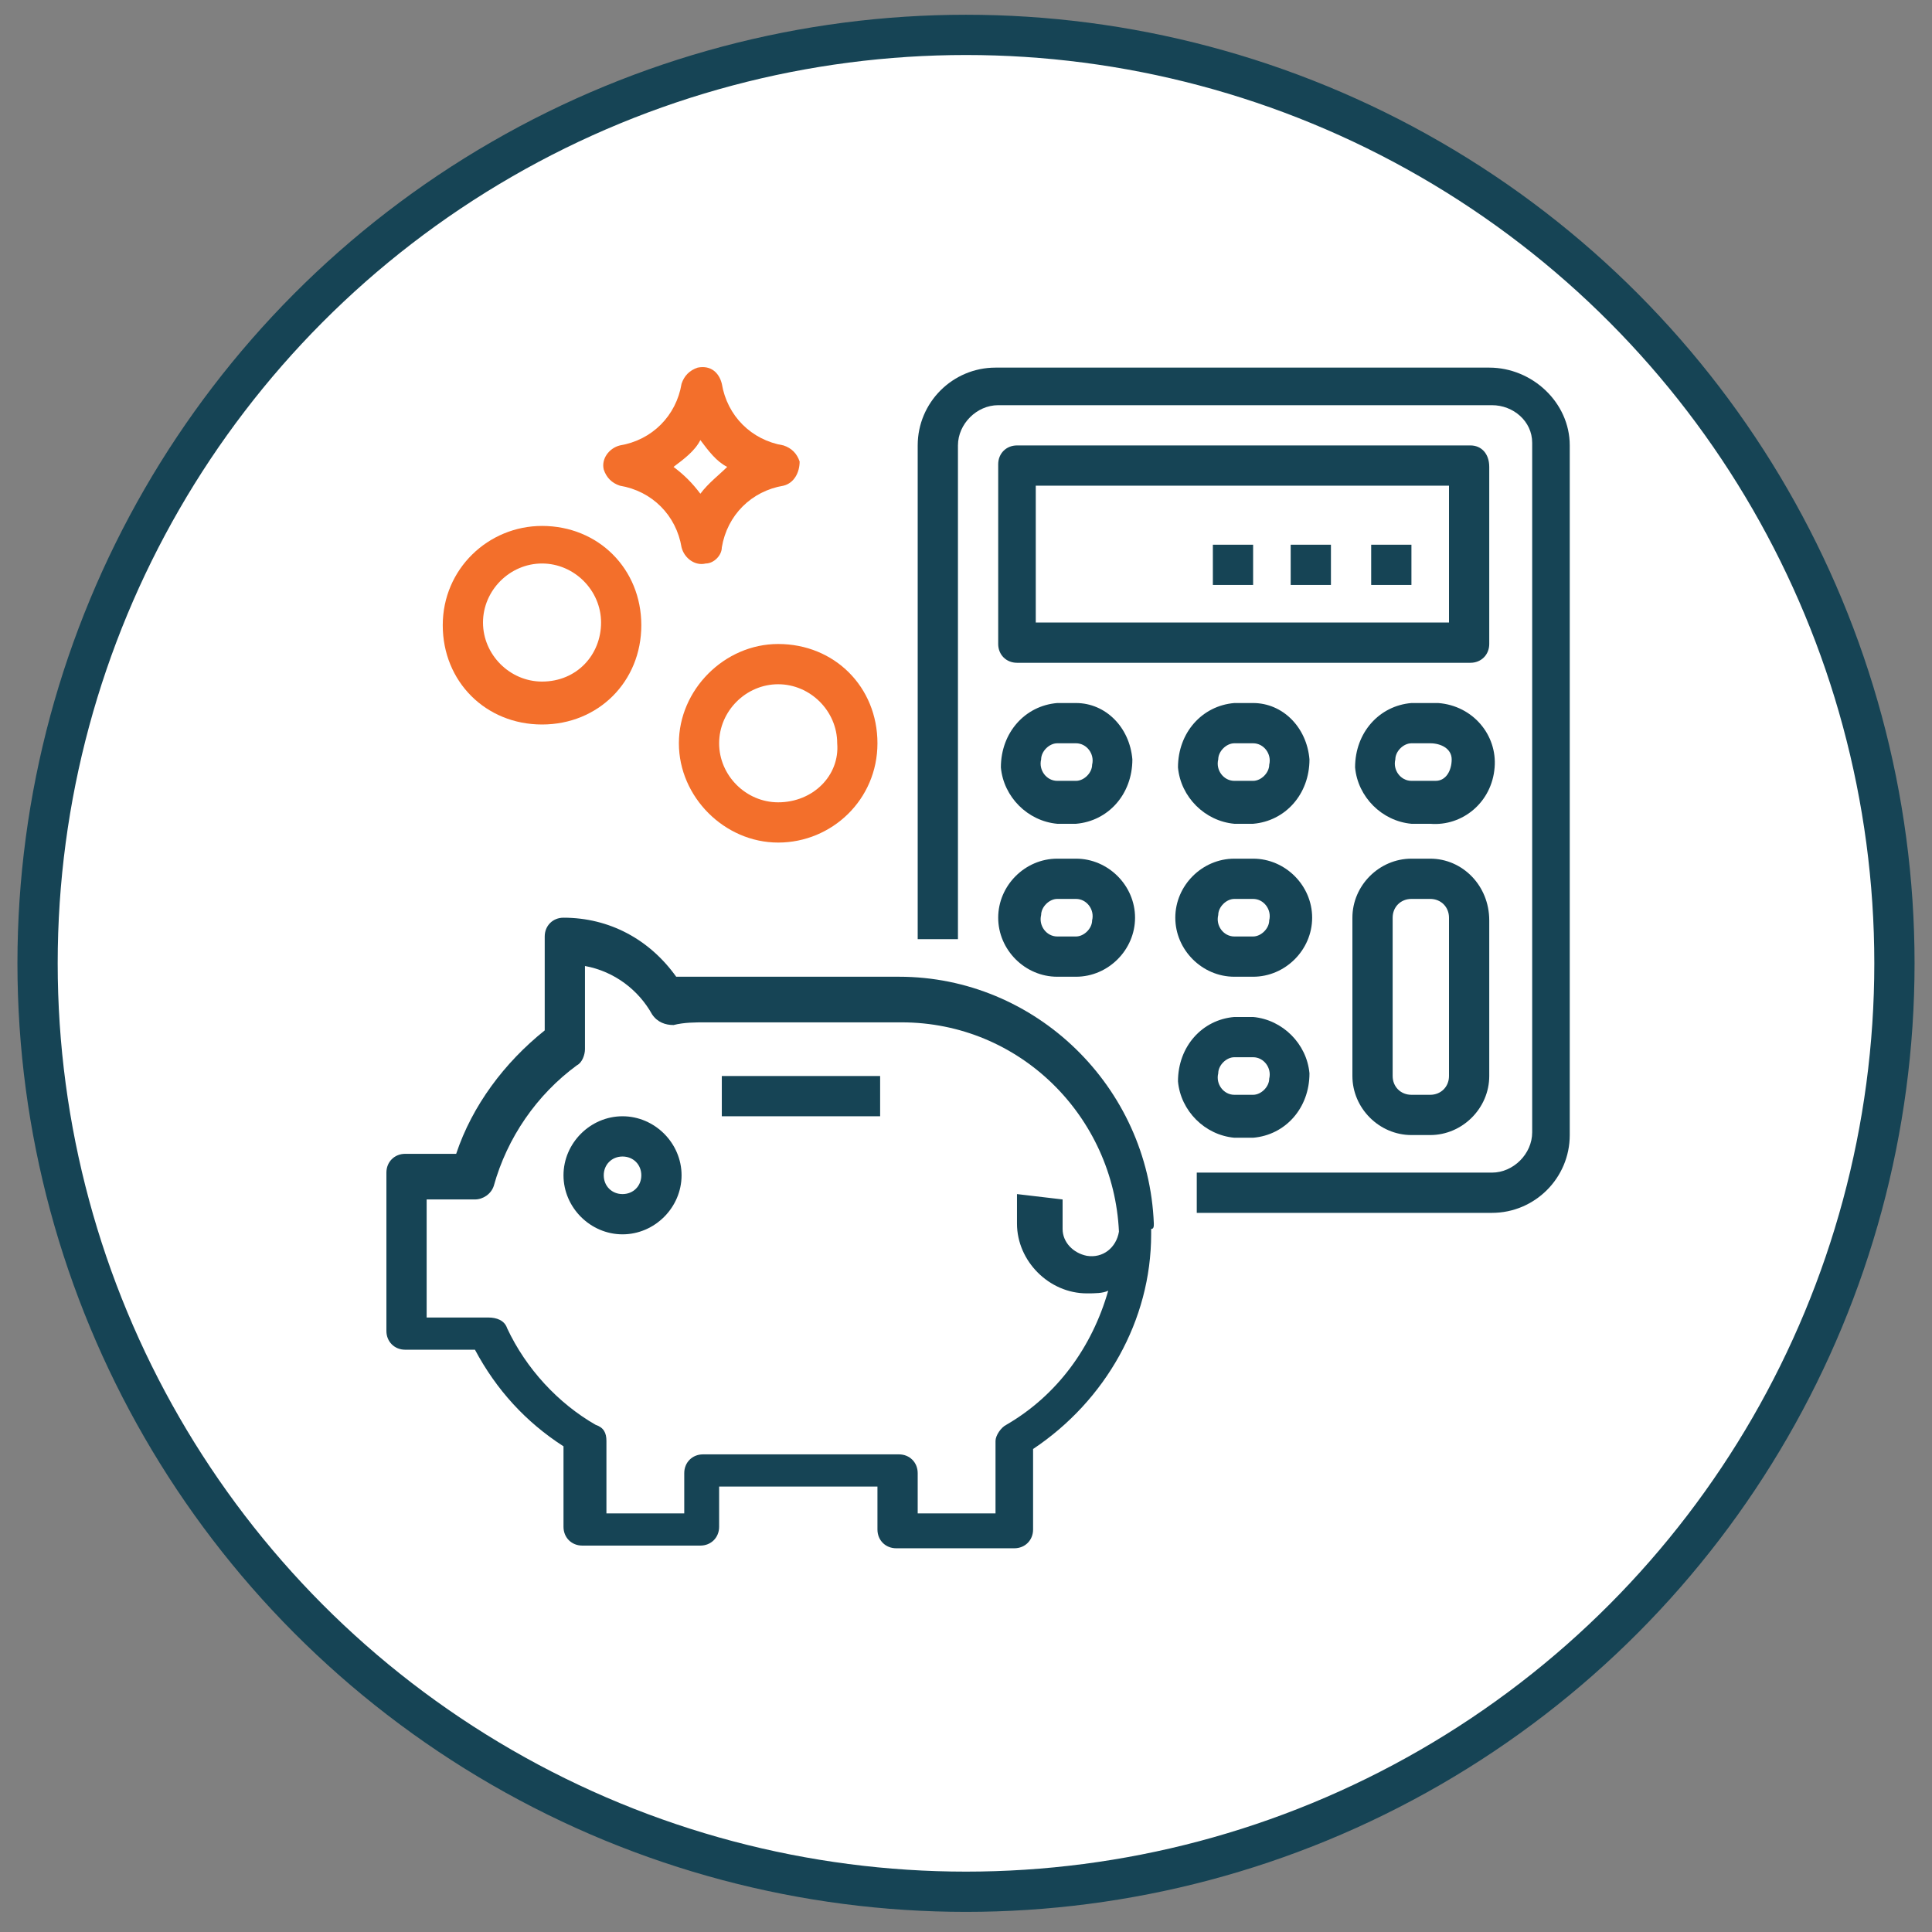 <?xml version="1.0" encoding="UTF-8"?> <!-- Generator: Adobe Illustrator 21.0.0, SVG Export Plug-In . SVG Version: 6.00 Build 0) --> <svg xmlns="http://www.w3.org/2000/svg" xmlns:xlink="http://www.w3.org/1999/xlink" id="Layer_1" x="0px" y="0px" viewBox="0 0 72 72" style="enable-background:new 0 0 72 72;" xml:space="preserve"><rect x="0" y="0" width="72" height="72" fill="#808080" stroke="none"/> <style type="text/css"> .st0{fill:#FFFFFF;stroke:#164455;stroke-width:1.5;stroke-miterlimit:10;} .st1{fill:#164455;} .st2{fill:#F36F2B;} </style> <title>-</title> <circle class="st0" cx="36" cy="35.9" r="34.6"></circle> <path class="st1" d="M55.5,13.7H37.1c-1.6,0-2.9,1.3-2.9,2.9V35h1.5V16.6c0-0.8,0.7-1.5,1.5-1.5l0,0h18.4c0.8,0,1.5,0.6,1.5,1.4 c0,0,0,0,0,0v25.7c0,0.8-0.7,1.5-1.5,1.5c0,0,0,0,0,0h-11v1.5h11c1.6,0,2.9-1.3,2.9-2.9V16.6C58.5,15,57.1,13.7,55.5,13.7L55.5,13.7 z"></path> <path class="st1" d="M46.7,37.9h-0.7c-1.2,0.1-2.1,1.1-2.1,2.4c0.1,1.1,1,2,2.1,2.1h0.7c1.2-0.1,2.1-1.1,2.1-2.4 C48.7,38.9,47.8,38,46.7,37.9z M46.7,40.8h-0.7c-0.4,0-0.7-0.4-0.6-0.8c0-0.3,0.3-0.6,0.6-0.6h0.7c0.4,0,0.7,0.4,0.6,0.8 C47.3,40.5,47,40.8,46.7,40.8z"></path> <path class="st1" d="M40.1,32h-0.7c-1.2,0-2.2,1-2.2,2.2s1,2.2,2.2,2.2h0.7c1.2,0,2.2-1,2.2-2.2S41.3,32,40.1,32L40.1,32z M40.1,34.9h-0.7c-0.4,0-0.7-0.4-0.6-0.8c0-0.3,0.3-0.6,0.6-0.6h0.7c0.4,0,0.7,0.4,0.6,0.8C40.7,34.6,40.4,34.9,40.1,34.9z"></path> <path class="st1" d="M46.7,32h-0.7c-1.2,0-2.2,1-2.2,2.2s1,2.2,2.2,2.2h0.7c1.2,0,2.2-1,2.2-2.2S47.9,32,46.7,32z M46.7,34.9h-0.7 c-0.4,0-0.7-0.4-0.6-0.8c0-0.3,0.3-0.6,0.6-0.6h0.7c0.4,0,0.7,0.4,0.6,0.8C47.3,34.6,47,34.9,46.7,34.9z"></path> <path class="st1" d="M40.1,26.2h-0.7c-1.2,0.1-2.1,1.1-2.1,2.4c0.1,1.1,1,2,2.1,2.1h0.7c1.2-0.1,2.1-1.1,2.1-2.4 C42.1,27.1,41.2,26.2,40.1,26.2z M40.1,29.1h-0.7c-0.4,0-0.7-0.4-0.6-0.8c0-0.3,0.3-0.6,0.6-0.6h0.7c0.4,0,0.7,0.4,0.6,0.8 C40.7,28.8,40.4,29.1,40.1,29.1z"></path> <path class="st1" d="M46.7,26.2h-0.7c-1.2,0.1-2.1,1.1-2.1,2.4c0.1,1.1,1,2,2.1,2.1h0.7c1.2-0.1,2.1-1.1,2.1-2.4 C48.7,27.1,47.8,26.2,46.7,26.2z M46.7,29.1h-0.7c-0.4,0-0.7-0.4-0.6-0.8c0-0.3,0.3-0.6,0.6-0.6h0.7c0.4,0,0.7,0.4,0.6,0.8 C47.3,28.8,47,29.1,46.7,29.1z"></path> <path class="st1" d="M53.3,26.2h-0.7c-1.2,0.1-2.1,1.1-2.1,2.4c0.1,1.1,1,2,2.1,2.1h0.7c1.2,0.1,2.3-0.8,2.4-2.1 c0.1-1.2-0.8-2.3-2.1-2.4C53.5,26.2,53.4,26.2,53.3,26.2z M53.3,29.1h-0.7c-0.4,0-0.7-0.4-0.6-0.8c0-0.3,0.3-0.6,0.6-0.6h0.7 c0.4,0,0.8,0.2,0.8,0.6s-0.2,0.8-0.6,0.8C53.4,29.1,53.3,29.1,53.3,29.1z"></path> <path class="st1" d="M54.8,16.6H37.9c-0.4,0-0.7,0.3-0.7,0.7V24c0,0.4,0.3,0.7,0.7,0.7l0,0h16.9c0.4,0,0.7-0.3,0.7-0.7c0,0,0,0,0,0 v-6.6C55.5,16.9,55.2,16.6,54.8,16.6z M54,23.2H38.6v-5.1H54V23.2z"></path> <path class="st1" d="M53.3,32h-0.7c-1.2,0-2.2,1-2.2,2.2c0,0,0,0,0,0v5.9c0,1.2,1,2.2,2.2,2.2l0,0h0.7c1.2,0,2.2-1,2.2-2.2v-5.8 C55.5,33,54.5,32,53.3,32C53.3,32,53.3,32,53.3,32z M54,40.1c0,0.4-0.3,0.7-0.7,0.7h-0.7c-0.4,0-0.7-0.3-0.7-0.7v-5.9 c0-0.4,0.3-0.7,0.7-0.7h0.7c0.4,0,0.7,0.3,0.7,0.7V40.1z"></path> <rect x="51.1" y="20.3" class="st1" width="1.5" height="1.5"></rect> <rect x="48.1" y="20.3" class="st1" width="1.5" height="1.5"></rect> <rect x="45.2" y="20.3" class="st1" width="1.5" height="1.5"></rect> <path class="st1" d="M43,45.6L43,45.6c-0.2-5.1-4.4-9.2-9.5-9.2h-7.4c-0.3,0-0.6,0-0.9,0c-1-1.4-2.5-2.2-4.2-2.2 c-0.4,0-0.7,0.3-0.7,0.7l0,0v3.5c-1.5,1.2-2.7,2.8-3.3,4.6h-1.9c-0.4,0-0.7,0.3-0.7,0.7v5.9c0,0.4,0.3,0.7,0.7,0.7h2.6 c0.8,1.5,1.9,2.7,3.3,3.6v3c0,0.4,0.3,0.7,0.7,0.7h4.4c0.4,0,0.7-0.3,0.7-0.7v-1.5h5.9V57c0,0.4,0.3,0.7,0.7,0.7c0,0,0,0,0,0h4.4 c0.4,0,0.7-0.3,0.7-0.7v-3c2.7-1.8,4.4-4.8,4.4-8c0-0.1,0-0.2,0-0.2C43,45.8,43,45.7,43,45.6L43,45.6z M37.9,44.5v1.1 c0,1.4,1.2,2.6,2.6,2.6c0.3,0,0.6,0,0.8-0.1c-0.6,2.1-1.9,3.9-3.8,5c-0.2,0.1-0.4,0.4-0.4,0.6v2.7h-2.9v-1.5c0-0.4-0.3-0.7-0.7-0.7 h-7.3c-0.4,0-0.7,0.3-0.7,0.7v1.5h-2.9v-2.7c0-0.3-0.1-0.5-0.4-0.6c-1.4-0.8-2.6-2.1-3.3-3.6c-0.1-0.3-0.4-0.4-0.7-0.4h-2.3v-4.4 h1.8c0.3,0,0.6-0.2,0.7-0.5c0.5-1.8,1.6-3.4,3.1-4.5c0.2-0.1,0.3-0.4,0.3-0.6v-3.1c1.1,0.2,2,0.9,2.5,1.8c0.2,0.3,0.5,0.4,0.8,0.4 c0.4-0.1,0.8-0.1,1.2-0.1h7.3c4.4,0,7.9,3.5,8.1,7.8c-0.1,0.6-0.6,1-1.2,0.9c0,0,0,0,0,0c-0.5-0.1-0.9-0.5-0.9-1v-1.1L37.9,44.5z"></path> <path class="st1" d="M23.2,41.6c-1.2,0-2.2,1-2.2,2.2s1,2.2,2.2,2.2c1.2,0,2.2-1,2.2-2.2c0,0,0,0,0,0C25.4,42.6,24.4,41.6,23.2,41.6 C23.2,41.6,23.2,41.6,23.2,41.6z M23.2,44.5c-0.4,0-0.7-0.3-0.7-0.7c0-0.4,0.3-0.7,0.7-0.7c0.4,0,0.7,0.3,0.7,0.7c0,0,0,0,0,0 C23.9,44.2,23.6,44.5,23.2,44.5z"></path> <rect x="26.9" y="40.1" class="st1" width="5.9" height="1.5"></rect> <path class="st2" d="M29,24c-2,0-3.7,1.7-3.7,3.7c0,2,1.7,3.7,3.7,3.7c2,0,3.7-1.6,3.7-3.7C32.7,25.6,31.1,24,29,24z M29,29.9 c-1.2,0-2.2-1-2.2-2.2s1-2.2,2.2-2.2s2.2,1,2.2,2.2v0C31.3,28.9,30.3,29.9,29,29.9z"></path> <path class="st2" d="M20.2,19.6c-2,0-3.7,1.6-3.7,3.7s1.6,3.7,3.7,3.7s3.7-1.6,3.7-3.7l0,0C23.9,21.2,22.3,19.6,20.2,19.6z M20.2,25.4c-1.2,0-2.2-1-2.2-2.2c0-1.2,1-2.2,2.2-2.2c1.2,0,2.2,1,2.2,2.2c0,0,0,0,0,0C22.4,24.4,21.5,25.4,20.2,25.4z"></path> <path class="st2" d="M29.8,17.2c-0.1-0.3-0.3-0.5-0.6-0.6c-1.2-0.2-2.1-1.1-2.3-2.3c-0.1-0.4-0.4-0.7-0.9-0.6 c-0.3,0.1-0.5,0.3-0.6,0.6c-0.2,1.2-1.1,2.1-2.3,2.3c-0.4,0.1-0.7,0.5-0.6,0.9c0.1,0.3,0.3,0.5,0.6,0.6c1.2,0.2,2.1,1.1,2.3,2.3 c0.1,0.4,0.5,0.7,0.9,0.6c0.3,0,0.6-0.3,0.6-0.6c0.2-1.2,1.1-2.1,2.3-2.3C29.6,18,29.8,17.6,29.8,17.2z M26.1,18.4 c-0.3-0.4-0.6-0.7-1-1c0.4-0.3,0.8-0.6,1-1c0.3,0.4,0.6,0.8,1,1C26.8,17.7,26.4,18,26.1,18.4z"></path> </svg> 